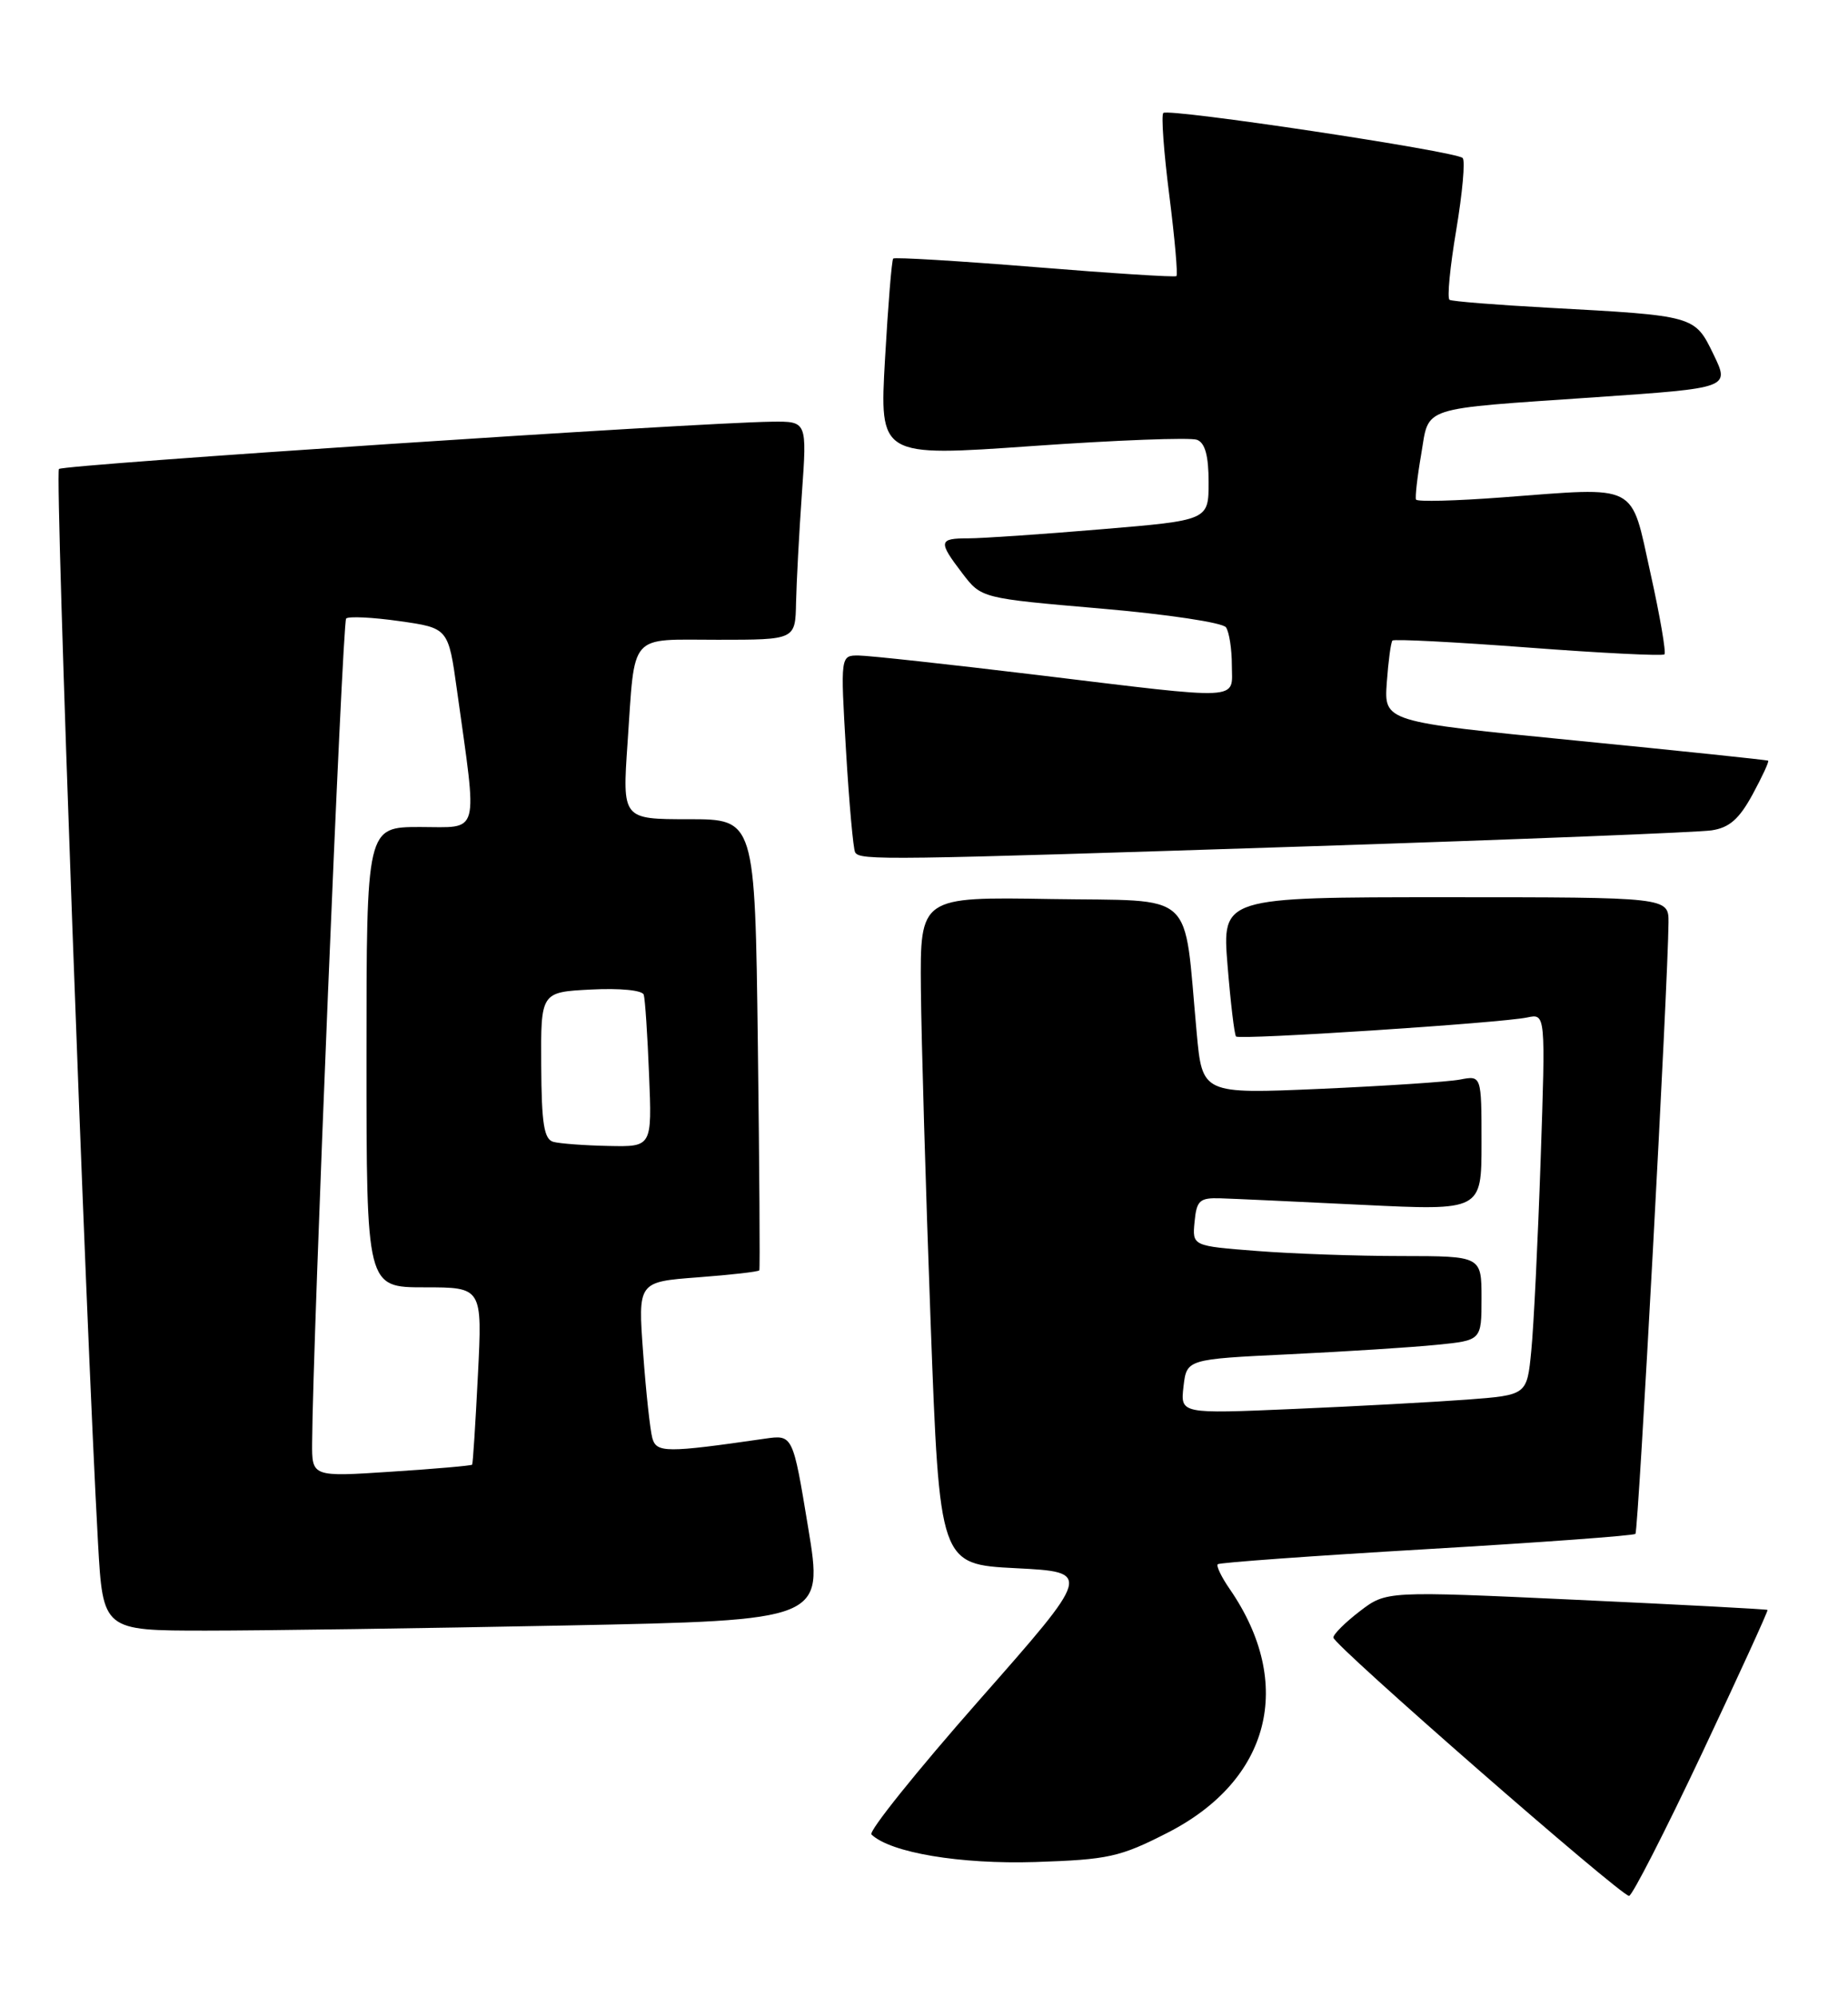 <?xml version="1.0" encoding="UTF-8" standalone="no"?>
<!DOCTYPE svg PUBLIC "-//W3C//DTD SVG 1.1//EN" "http://www.w3.org/Graphics/SVG/1.1/DTD/svg11.dtd" >
<svg xmlns="http://www.w3.org/2000/svg" xmlns:xlink="http://www.w3.org/1999/xlink" version="1.1" viewBox="0 0 237 256">
 <g >
 <path fill="currentColor"
d=" M 218.26 224.76 C 222.99 214.73 226.78 206.45 226.68 206.35 C 226.58 206.25 215.54 205.67 202.15 205.05 C 177.79 203.92 177.79 203.92 174.40 206.51 C 172.53 207.94 171.00 209.46 171.00 209.89 C 171.00 210.83 207.85 243.00 208.92 243.00 C 209.32 243.00 213.52 234.79 218.26 224.76 Z  M 149.73 234.91 C 162.92 228.18 166.08 215.83 157.72 203.69 C 156.65 202.15 155.96 200.71 156.17 200.49 C 156.39 200.28 168.43 199.41 182.94 198.56 C 197.45 197.71 209.51 196.83 209.74 196.60 C 210.12 196.21 213.93 125.86 213.98 118.25 C 214.00 115.00 214.00 115.00 185.36 115.00 C 156.72 115.00 156.72 115.00 157.43 123.74 C 157.82 128.54 158.31 132.65 158.52 132.85 C 158.98 133.31 192.54 131.12 195.86 130.41 C 198.22 129.91 198.22 129.91 197.58 148.70 C 197.23 159.04 196.69 170.04 196.38 173.15 C 195.83 178.81 195.83 178.81 188.16 179.39 C 183.95 179.70 173.95 180.25 165.94 180.59 C 151.38 181.22 151.38 181.22 151.78 177.72 C 152.19 174.21 152.19 174.21 165.35 173.58 C 172.58 173.23 181.09 172.69 184.25 172.37 C 190.00 171.80 190.00 171.80 190.00 166.40 C 190.00 161.00 190.00 161.00 179.75 160.99 C 174.11 160.99 165.76 160.70 161.20 160.34 C 152.90 159.70 152.90 159.70 153.20 156.60 C 153.46 153.86 153.85 153.51 156.50 153.59 C 158.15 153.64 166.36 154.02 174.75 154.43 C 190.00 155.17 190.00 155.17 190.00 146.51 C 190.00 137.84 190.00 137.84 187.25 138.37 C 185.74 138.66 177.68 139.19 169.35 139.56 C 154.19 140.22 154.19 140.22 153.47 132.36 C 151.75 113.79 153.66 115.54 134.74 115.23 C 118.00 114.95 118.00 114.95 118.10 126.73 C 118.16 133.20 118.72 152.45 119.35 169.50 C 120.50 200.50 120.50 200.50 130.28 201.00 C 140.05 201.50 140.05 201.50 125.54 217.96 C 117.56 227.02 111.36 234.74 111.76 235.13 C 114.22 237.47 123.13 238.96 132.77 238.66 C 142.15 238.35 143.62 238.03 149.73 234.91 Z  M 72.64 208.34 C 105.61 207.68 105.61 207.68 103.64 195.78 C 101.68 183.88 101.68 183.88 98.09 184.40 C 85.42 186.23 84.20 186.22 83.66 184.33 C 83.38 183.32 82.84 178.41 82.48 173.40 C 81.81 164.30 81.81 164.30 89.50 163.72 C 93.73 163.40 97.28 163.00 97.38 162.82 C 97.48 162.64 97.39 149.56 97.19 133.75 C 96.82 105.00 96.82 105.00 88.31 105.00 C 79.81 105.00 79.81 105.00 80.48 95.25 C 81.47 80.90 80.51 82.00 92.07 82.00 C 102.00 82.00 102.00 82.00 102.09 77.25 C 102.15 74.64 102.48 68.34 102.84 63.25 C 103.50 54.00 103.50 54.00 99.00 54.05 C 89.31 54.17 8.12 59.55 7.56 60.11 C 7.02 60.64 10.99 169.45 12.57 197.75 C 13.20 209.00 13.20 209.00 26.44 209.00 C 33.72 209.00 54.51 208.70 72.64 208.34 Z  M 168.00 108.47 C 194.68 107.60 217.85 106.68 219.50 106.43 C 221.78 106.09 223.04 104.99 224.76 101.83 C 226.00 99.55 226.90 97.60 226.76 97.50 C 226.61 97.40 215.47 96.24 202.00 94.91 C 177.50 92.50 177.50 92.50 177.85 87.50 C 178.05 84.75 178.37 82.32 178.58 82.10 C 178.79 81.89 186.63 82.29 196.00 83.00 C 205.37 83.71 213.23 84.10 213.46 83.87 C 213.69 83.64 212.89 78.96 211.67 73.48 C 209.08 61.78 210.33 62.42 192.67 63.75 C 186.72 64.20 181.74 64.33 181.60 64.03 C 181.47 63.74 181.76 61.14 182.26 58.25 C 183.33 51.97 181.76 52.49 204.67 50.91 C 221.84 49.73 221.84 49.73 219.75 45.42 C 217.33 40.44 217.42 40.47 198.50 39.44 C 191.90 39.08 186.23 38.63 185.90 38.43 C 185.57 38.23 185.96 34.20 186.76 29.47 C 187.55 24.74 187.93 20.59 187.58 20.25 C 186.71 19.38 149.83 13.84 149.19 14.48 C 148.91 14.76 149.25 19.51 149.96 25.04 C 150.66 30.57 151.07 35.23 150.87 35.39 C 150.67 35.55 142.49 35.03 132.69 34.23 C 122.90 33.44 114.73 32.95 114.55 33.14 C 114.36 33.34 113.89 39.14 113.50 46.02 C 112.79 58.55 112.79 58.55 132.40 57.17 C 143.19 56.41 152.69 56.05 153.51 56.37 C 154.55 56.76 155.00 58.42 155.00 61.81 C 155.00 66.69 155.00 66.69 141.20 67.84 C 133.61 68.48 125.96 69.00 124.20 69.00 C 120.36 69.00 120.29 69.39 123.43 73.50 C 125.86 76.68 125.86 76.68 141.18 78.00 C 149.65 78.73 156.83 79.80 157.23 80.41 C 157.64 81.01 157.98 83.19 157.98 85.25 C 158.00 89.83 159.76 89.75 133.00 86.51 C 121.72 85.15 111.44 84.03 110.14 84.02 C 107.78 84.00 107.78 84.00 108.50 96.25 C 108.90 102.99 109.43 108.84 109.67 109.25 C 110.29 110.30 113.33 110.25 168.00 108.47 Z  M 40.03 184.90 C 40.10 172.01 43.91 79.76 44.39 79.28 C 44.70 78.97 47.78 79.12 51.23 79.61 C 57.50 80.50 57.50 80.50 58.61 88.50 C 61.25 107.45 61.64 106.00 53.88 106.00 C 47.00 106.00 47.00 106.00 47.00 135.50 C 47.00 165.00 47.00 165.00 54.43 165.00 C 61.86 165.00 61.86 165.00 61.29 176.25 C 60.98 182.44 60.65 187.60 60.55 187.73 C 60.45 187.86 55.78 188.27 50.18 188.63 C 40.00 189.30 40.00 189.30 40.03 184.90 Z  M 70.98 146.36 C 69.77 146.03 69.45 144.07 69.41 136.55 C 69.35 127.16 69.35 127.16 75.81 126.83 C 79.53 126.64 82.39 126.92 82.56 127.50 C 82.73 128.05 83.04 132.66 83.24 137.75 C 83.62 147.00 83.62 147.00 78.06 146.88 C 75.00 146.82 71.82 146.58 70.98 146.36 Z "/>
</g>
</svg>